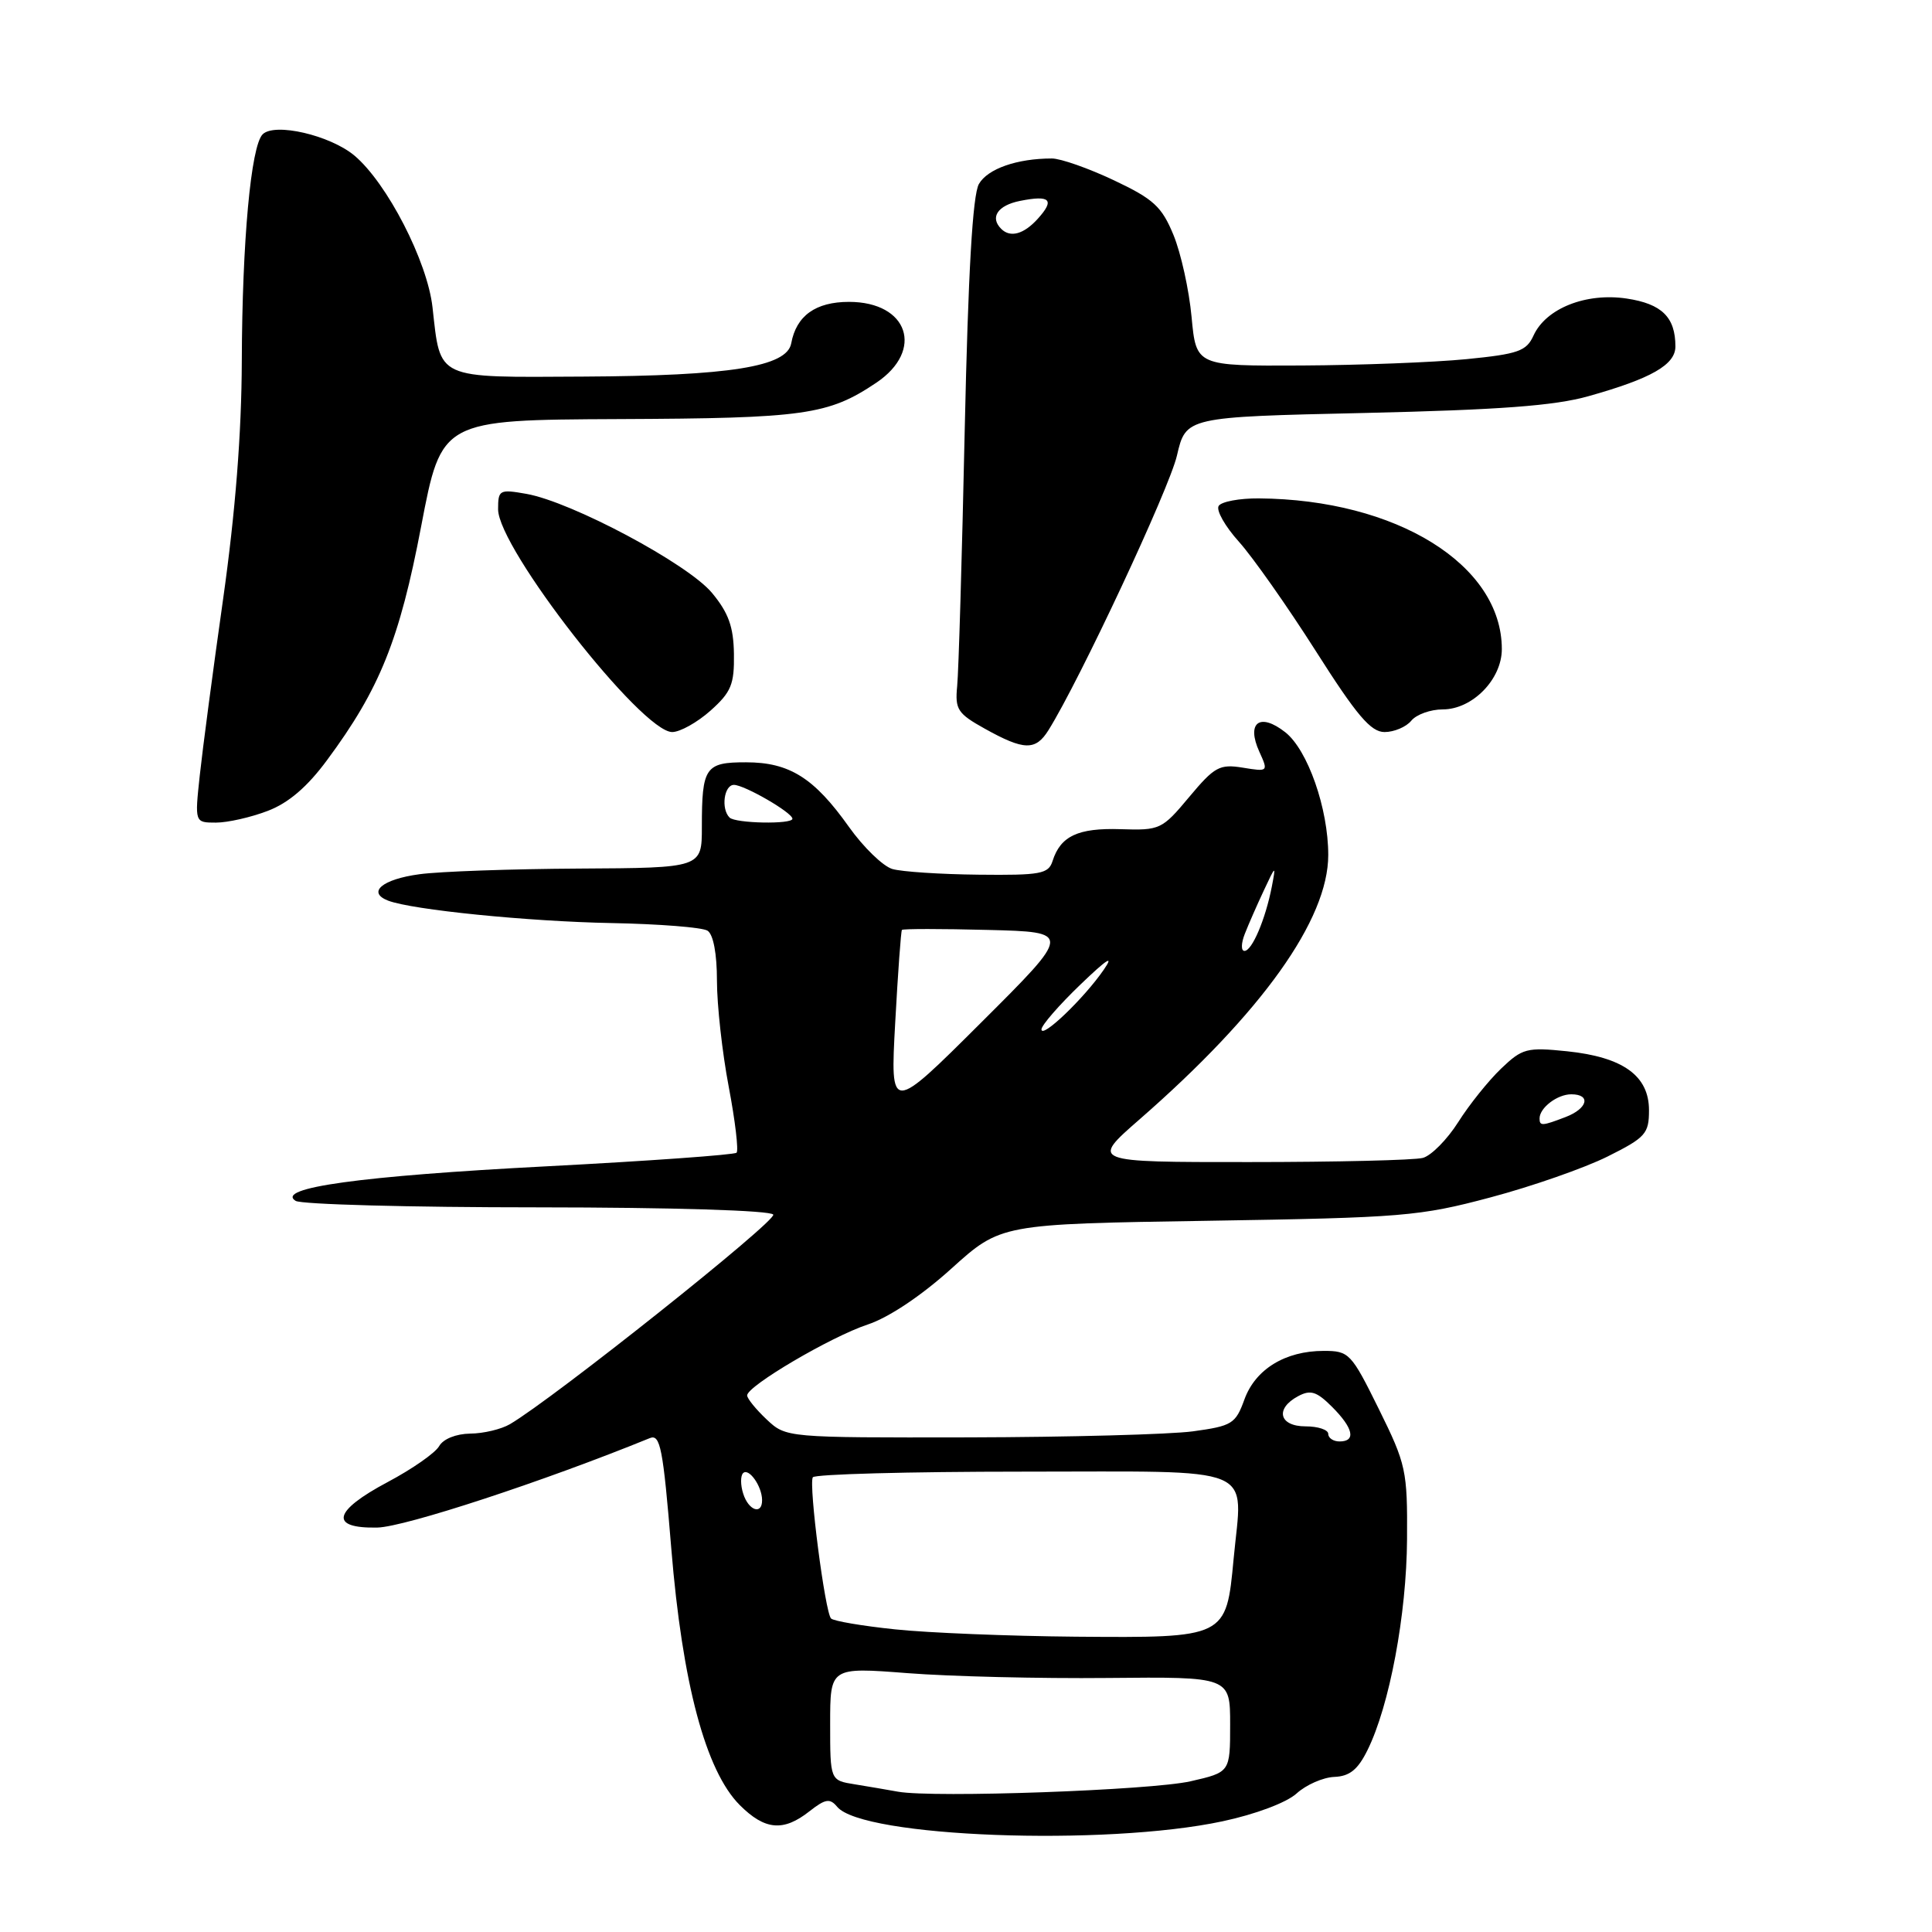 <?xml version="1.0" encoding="UTF-8" standalone="no"?>
<!DOCTYPE svg PUBLIC "-//W3C//DTD SVG 1.1//EN" "http://www.w3.org/Graphics/SVG/1.1/DTD/svg11.dtd" >
<svg xmlns="http://www.w3.org/2000/svg" xmlns:xlink="http://www.w3.org/1999/xlink" version="1.1" viewBox="0 0 256 256">
 <g >
 <path fill="currentColor"
d=" M 162.00 241.33 C 166.36 240.40 170.46 238.86 171.80 237.65 C 173.06 236.50 175.31 235.51 176.80 235.45 C 178.83 235.37 179.92 234.49 181.19 231.92 C 184.12 226.02 186.38 213.93 186.44 203.95 C 186.50 194.85 186.32 194.03 182.70 186.70 C 179.04 179.29 178.76 179.00 175.40 179.00 C 170.30 179.00 166.34 181.43 164.89 185.44 C 163.72 188.67 163.25 188.95 158.07 189.66 C 155.01 190.07 141.62 190.43 128.33 190.46 C 104.16 190.50 104.16 190.50 101.58 188.08 C 100.16 186.74 99.00 185.31 99.00 184.90 C 99.00 183.65 110.08 177.13 114.96 175.51 C 117.75 174.59 122.09 171.69 126.07 168.09 C 132.61 162.19 132.61 162.19 160.05 161.76 C 185.87 161.35 188.09 161.17 197.50 158.66 C 203.00 157.20 209.97 154.76 213.00 153.25 C 218.05 150.73 218.50 150.22 218.50 147.11 C 218.50 142.54 215.06 140.07 207.65 139.30 C 202.30 138.75 201.71 138.91 198.89 141.61 C 197.23 143.20 194.67 146.39 193.22 148.69 C 191.76 150.99 189.65 153.13 188.53 153.43 C 187.41 153.73 177.05 153.98 165.50 153.98 C 144.50 153.99 144.50 153.99 151.00 148.32 C 167.22 134.16 176.00 121.86 176.00 113.29 C 176.00 107.13 173.28 99.37 170.31 97.03 C 166.93 94.37 165.11 95.74 166.87 99.61 C 168.07 102.25 168.05 102.27 164.68 101.72 C 161.60 101.22 160.93 101.59 157.57 105.61 C 153.97 109.92 153.71 110.04 148.47 109.87 C 142.85 109.69 140.52 110.78 139.47 114.09 C 138.93 115.80 137.89 115.99 129.68 115.90 C 124.63 115.85 119.49 115.51 118.25 115.15 C 117.01 114.79 114.42 112.28 112.49 109.57 C 107.88 103.07 104.60 101.01 98.86 101.01 C 93.45 101.00 93.00 101.66 93.00 109.58 C 93.00 115.00 93.00 115.00 76.75 115.09 C 67.81 115.14 58.29 115.47 55.58 115.84 C 50.65 116.50 48.59 118.24 51.43 119.34 C 54.62 120.56 69.96 122.10 81.00 122.31 C 87.33 122.43 93.06 122.88 93.75 123.32 C 94.52 123.81 95.00 126.38 95.00 129.95 C 95.00 133.16 95.70 139.48 96.56 144.00 C 97.42 148.52 97.88 152.45 97.60 152.74 C 97.31 153.02 85.92 153.84 72.29 154.55 C 47.85 155.82 36.44 157.39 39.17 159.12 C 39.90 159.59 54.31 159.98 71.19 159.98 C 89.23 159.99 102.12 160.39 102.46 160.94 C 102.96 161.75 73.35 185.32 67.57 188.71 C 66.43 189.38 64.06 189.95 62.30 189.96 C 60.42 189.99 58.73 190.67 58.19 191.62 C 57.69 192.51 54.63 194.65 51.39 196.37 C 44.12 200.23 43.59 202.54 50.00 202.41 C 53.65 202.33 72.10 196.27 86.10 190.56 C 87.49 189.99 87.86 191.86 88.95 205.20 C 90.41 223.06 93.51 234.66 98.02 239.18 C 101.35 242.51 103.80 242.73 107.25 240.01 C 109.37 238.35 109.96 238.25 110.93 239.41 C 114.28 243.45 146.42 244.66 162.00 241.33 Z  M 35.47 107.45 C 38.23 106.40 40.72 104.27 43.35 100.70 C 50.32 91.29 52.94 84.78 55.81 69.72 C 58.50 55.64 58.50 55.64 82.00 55.53 C 106.63 55.43 109.76 54.98 116.12 50.71 C 122.51 46.41 120.34 40.00 112.50 40.00 C 108.07 40.00 105.51 41.84 104.84 45.50 C 104.27 48.59 96.74 49.80 77.29 49.90 C 57.61 50.01 58.39 50.37 57.31 40.72 C 56.63 34.63 51.30 24.27 46.97 20.62 C 43.75 17.92 36.39 16.21 34.80 17.80 C 33.25 19.35 32.09 31.97 32.04 47.83 C 32.01 57.41 31.19 67.85 29.57 79.33 C 28.23 88.77 26.84 99.31 26.47 102.75 C 25.80 109.00 25.80 109.00 28.62 109.00 C 30.17 109.00 33.25 108.30 35.47 107.45 Z  M 138.93 96.75 C 143.05 90.16 154.92 64.80 155.95 60.37 C 157.14 55.25 157.14 55.25 180.82 54.72 C 198.66 54.31 205.97 53.77 210.47 52.50 C 218.81 50.16 222.00 48.33 222.00 45.91 C 222.00 42.03 220.20 40.26 215.55 39.56 C 210.16 38.75 204.84 40.86 203.20 44.46 C 202.26 46.53 201.18 46.91 194.31 47.59 C 190.02 48.01 180.20 48.39 172.50 48.43 C 158.50 48.50 158.50 48.50 157.89 42.00 C 157.56 38.42 156.48 33.54 155.49 31.13 C 153.94 27.37 152.85 26.37 147.60 23.89 C 144.24 22.30 140.54 21.00 139.38 21.00 C 134.77 21.00 130.87 22.36 129.71 24.38 C 128.88 25.84 128.29 36.02 127.83 57.00 C 127.47 73.78 127.02 89.04 126.83 90.92 C 126.53 94.01 126.89 94.55 130.50 96.56 C 135.69 99.45 137.22 99.49 138.93 96.75 Z  M 94.15 94.16 C 96.89 91.71 97.31 90.68 97.25 86.65 C 97.20 83.06 96.53 81.19 94.34 78.56 C 91.16 74.72 75.75 66.50 69.75 65.44 C 66.18 64.81 66.00 64.91 66.00 67.48 C 66.00 72.65 85.02 97.00 89.07 97.00 C 90.11 97.00 92.40 95.72 94.15 94.16 Z  M 187.00 95.50 C 187.68 94.67 189.56 94.00 191.17 94.00 C 195.10 94.00 199.00 90.02 199.00 86.01 C 199.00 74.84 185.04 66.18 166.81 66.04 C 164.23 66.02 161.83 66.47 161.48 67.04 C 161.12 67.61 162.33 69.75 164.17 71.79 C 166.00 73.83 170.58 80.34 174.34 86.25 C 179.77 94.80 181.64 97.00 183.46 97.00 C 184.72 97.00 186.32 96.33 187.00 95.50 Z  M 119.00 237.41 C 117.62 237.16 115.04 236.72 113.25 236.43 C 110.00 235.91 110.00 235.91 110.00 228.41 C 110.00 220.91 110.00 220.91 120.25 221.70 C 125.89 222.14 137.81 222.43 146.75 222.34 C 163.00 222.18 163.00 222.18 163.00 228.51 C 163.00 234.83 163.00 234.83 157.75 236.03 C 152.50 237.22 123.71 238.25 119.00 237.41 Z  M 118.62 215.90 C 114.28 215.45 110.46 214.80 110.12 214.46 C 109.33 213.69 107.14 196.75 107.70 195.75 C 107.93 195.34 120.44 195.00 135.49 195.00 C 167.20 195.00 164.64 193.94 163.46 206.57 C 162.48 217.04 162.49 217.03 142.53 216.87 C 133.71 216.79 122.95 216.36 118.62 215.90 Z  M 98.48 197.92 C 98.11 196.78 98.11 195.56 98.46 195.20 C 99.21 194.45 100.96 196.91 100.98 198.75 C 101.01 200.78 99.19 200.18 98.48 197.92 Z  M 176.00 190.00 C 176.00 189.45 174.65 189.00 173.00 189.00 C 169.49 189.00 168.91 186.66 172.01 185.00 C 173.65 184.12 174.46 184.37 176.51 186.42 C 179.33 189.24 179.71 191.00 177.50 191.00 C 176.68 191.00 176.00 190.55 176.00 190.00 Z  M 204.00 148.20 C 204.00 146.79 206.35 145.00 208.20 145.00 C 210.86 145.00 210.38 146.90 207.43 148.02 C 204.33 149.21 204.00 149.22 204.00 148.20 Z  M 118.62 135.50 C 118.98 128.90 119.38 123.37 119.51 123.22 C 119.63 123.06 124.75 123.06 130.89 123.22 C 142.04 123.50 142.04 123.50 130.00 135.50 C 117.96 147.50 117.96 147.50 118.62 135.50 Z  M 138.00 136.40 C 138.00 135.86 140.32 133.19 143.16 130.46 C 146.71 127.05 147.67 126.44 146.25 128.50 C 143.64 132.29 138.00 137.69 138.00 136.40 Z  M 164.94 123.75 C 165.42 122.51 166.56 119.92 167.46 118.00 C 169.05 114.60 169.08 114.58 168.52 117.50 C 167.68 121.81 165.90 126.00 164.90 126.00 C 164.43 126.00 164.45 124.99 164.94 123.75 Z  M 96.67 108.33 C 95.51 107.18 95.94 104.00 97.25 104.00 C 98.65 104.01 105.00 107.68 105.00 108.49 C 105.00 109.25 97.44 109.11 96.67 108.33 Z  M 132.67 30.33 C 131.13 28.80 132.20 27.21 135.16 26.62 C 139.16 25.82 139.80 26.46 137.51 28.99 C 135.66 31.04 133.87 31.53 132.67 30.33 Z "/>
</g>
</svg>